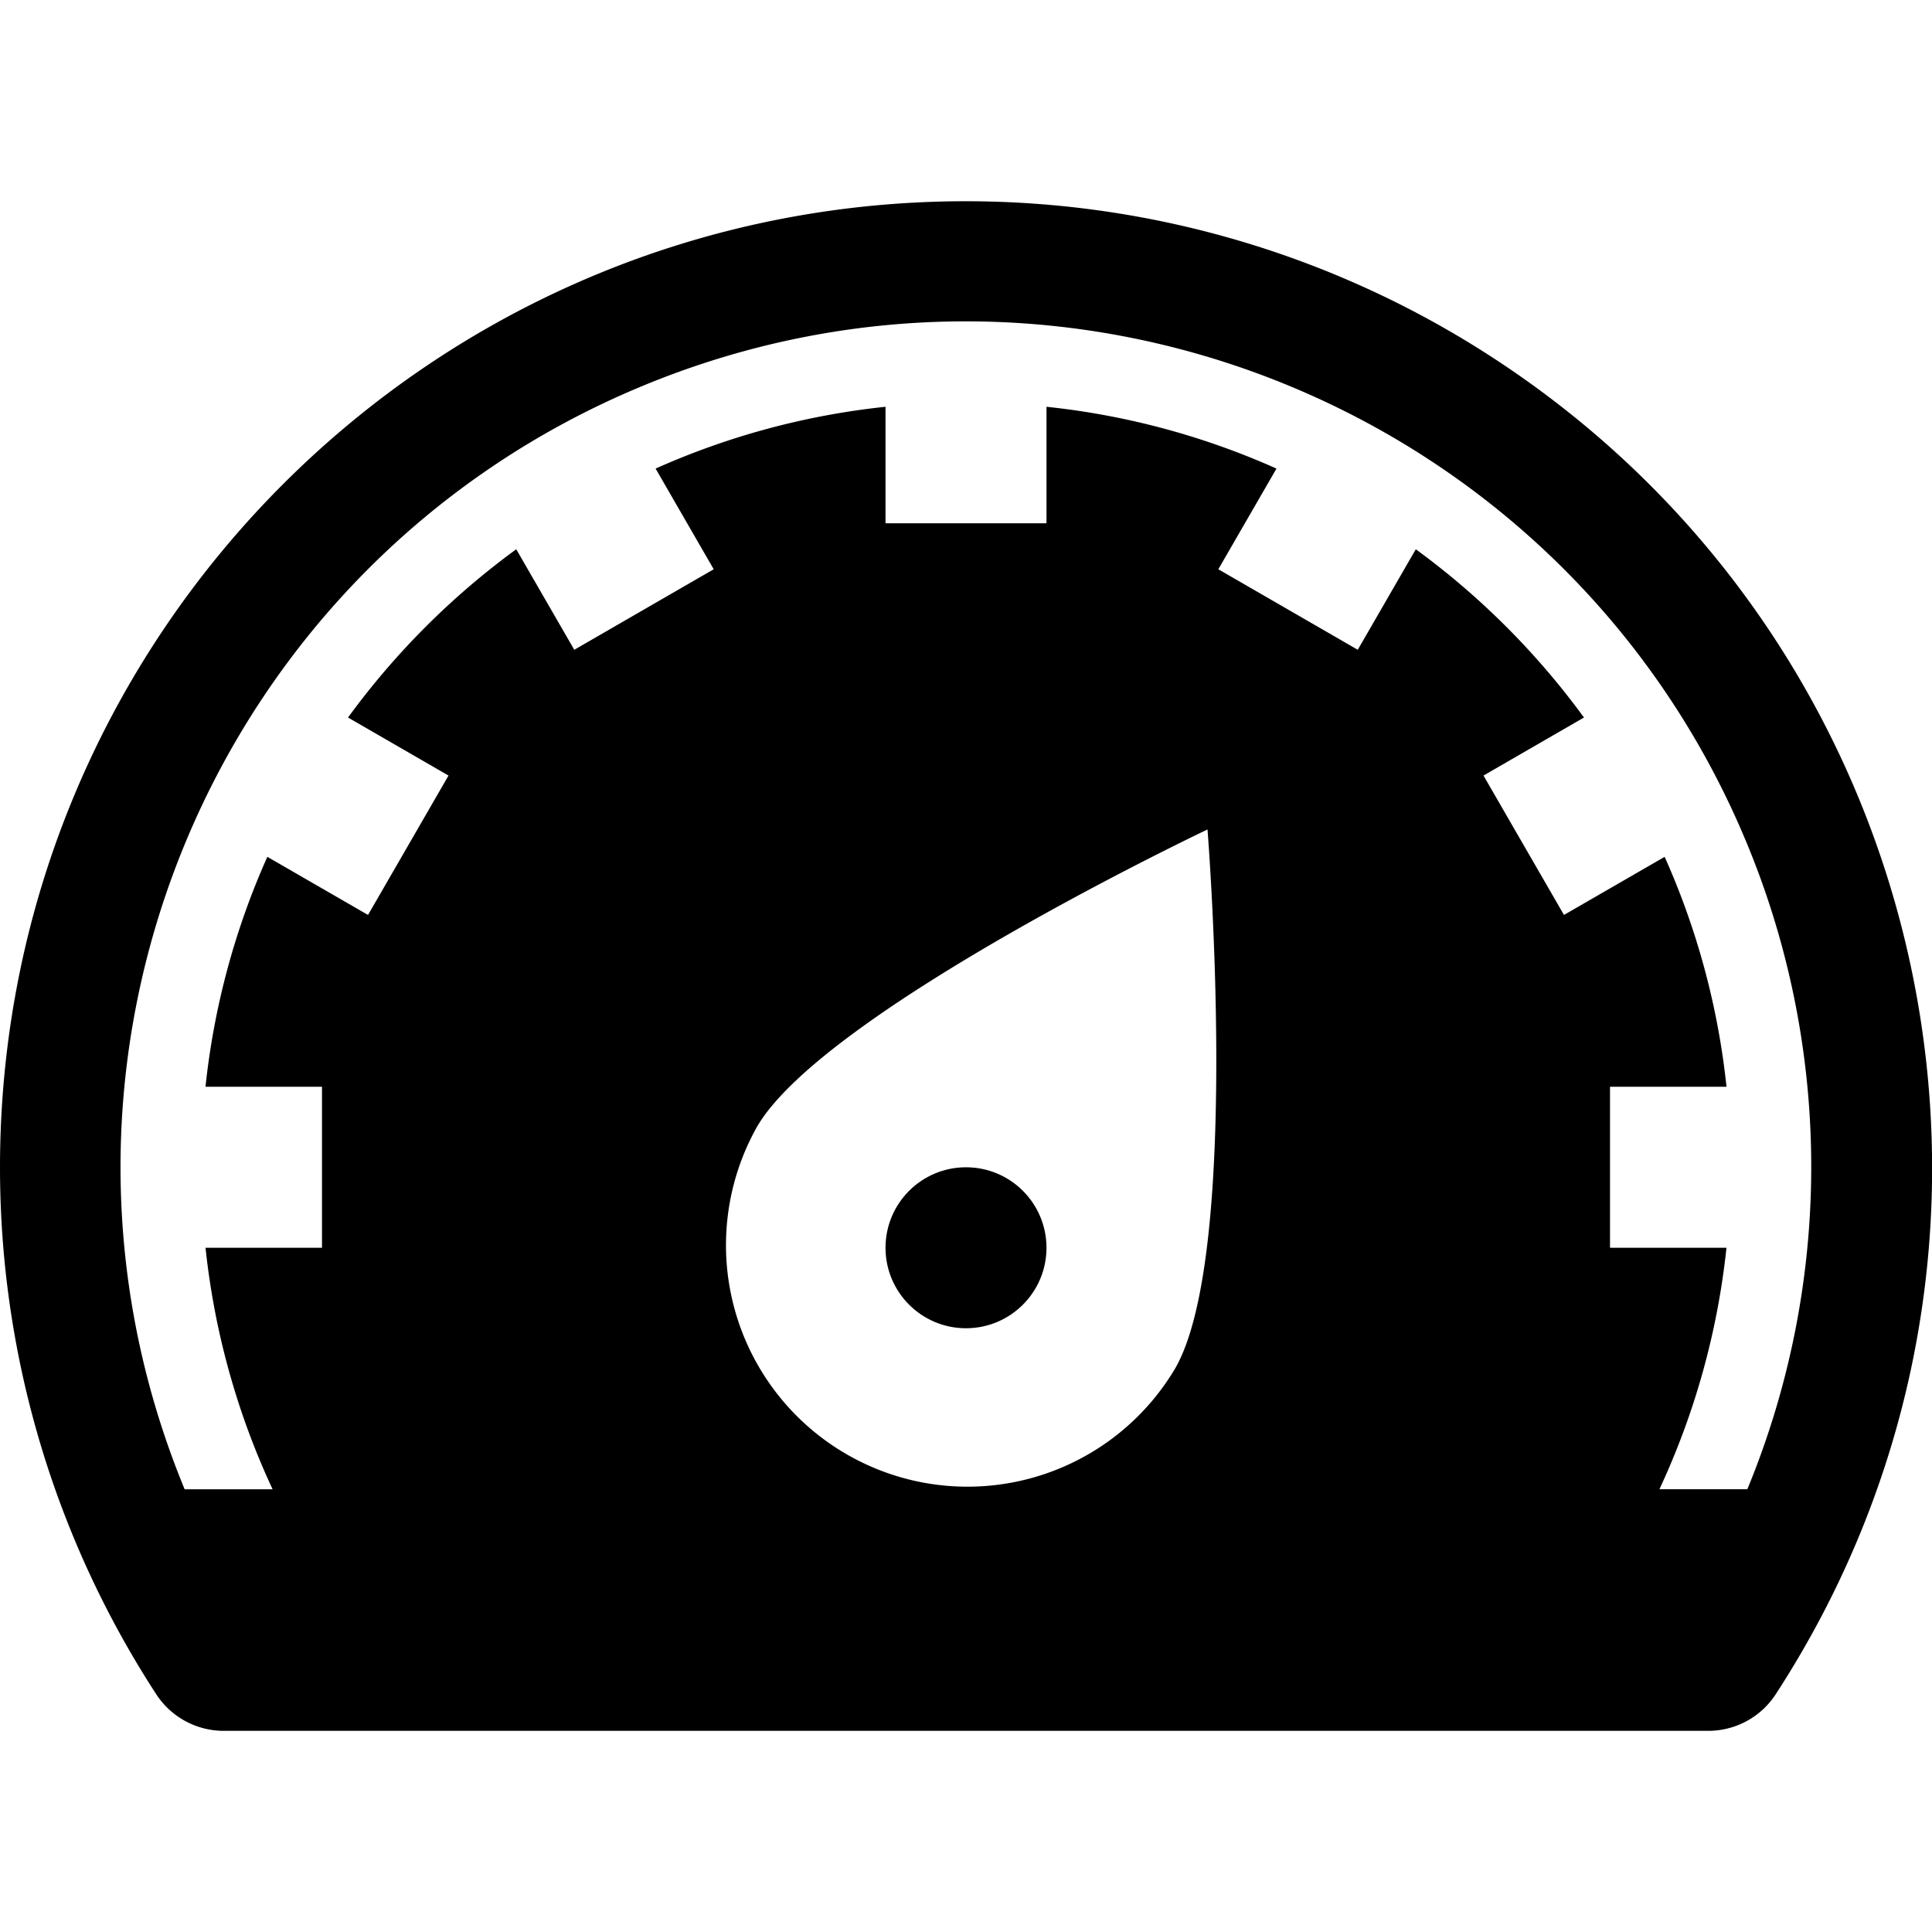 <svg data-name="Layer 1" xmlns="http://www.w3.org/2000/svg" viewBox="0 0 512 512"><g data-name="06-speed"><circle cx="256" cy="330.67" r="21.33"/><path d="M256 53.33C114.59 53.35 0 168 0 309.41A256 256 0 0 0 41.41 449a21.34 21.34 0 0 0 17.87 9.69h393.44a21.31 21.31 0 0 0 17.86-9.69c77.11-118.53 43.53-277.13-75-354.23A256 256 0 0 0 256 53.33Zm55.42 309.34a64 64 0 0 1-110.84-64C218.22 268.1 320 219.82 320 219.82s9.07 112.29-8.58 142.85Zm151.65 32h-23.31a201.3 201.3 0 0 0 17.77-64h-30.86V288h30.87a200.83 200.83 0 0 0-16.39-60.93l-26.68 15.4-21.33-36.94 26.63-15.38a204.45 204.45 0 0 0-44.57-44.59l-15.38 26.64-36.95-21.34 15.41-26.68a200.73 200.73 0 0 0-60.95-16.38v30.87h-42.66V107.8a201.1 201.1 0 0 0-60.93 16.38l15.4 26.68-36.95 21.34-15.38-26.64a204.27 204.27 0 0 0-44.58 44.59l26.63 15.38-21.33 36.94-26.68-15.4A200.83 200.83 0 0 0 54.46 288h30.87v42.67H54.47a201.3 201.3 0 0 0 17.77 64H48.93C1.75 280.31 56.2 149.35 170.56 102.16s245.32 7.27 292.5 121.63a224 224 0 0 1 0 170.88Z"/></g></svg>